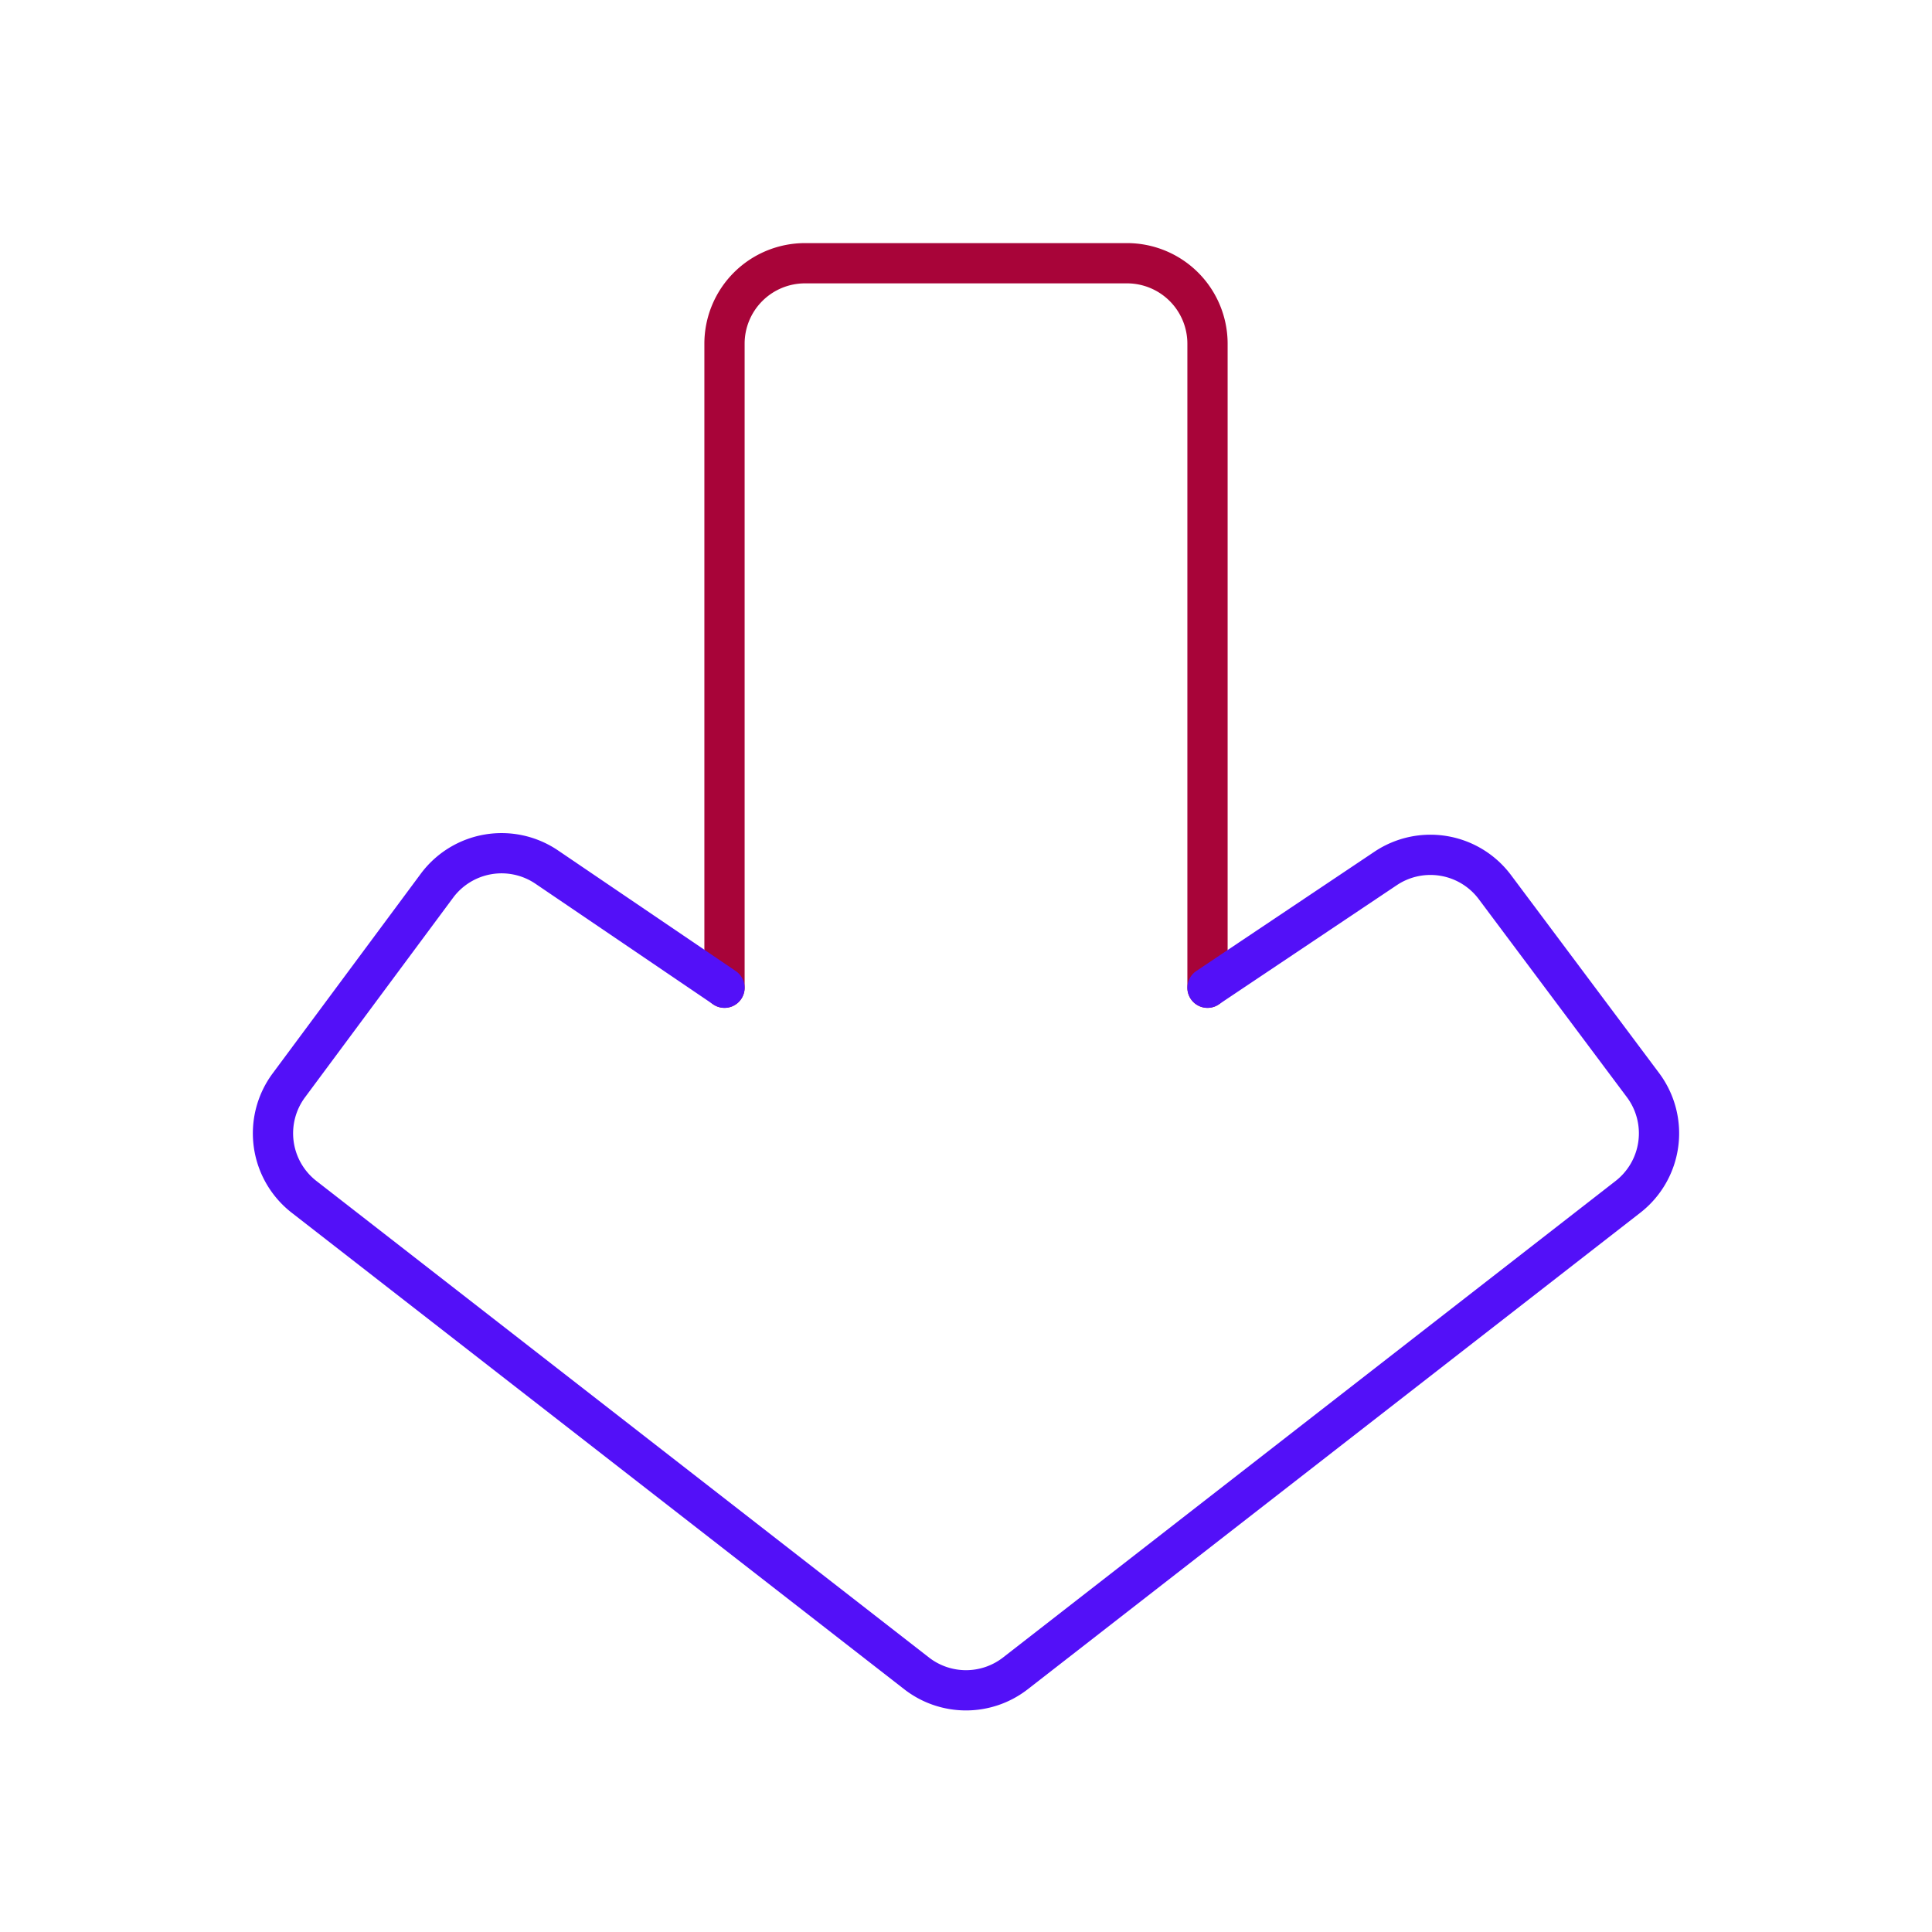 <svg id="down-alt" data-name="Line Color" xmlns="http://www.w3.org/2000/svg" viewBox="0 0 24 24" class="icon line-color" width="32" height="32"><path id="secondary" d="M9,12.27v-8a1,1,0,0,1,1-1h4a1,1,0,0,1,1,1v8" style="fill: none; stroke: rgb(168, 4, 57); stroke-linecap: round; stroke-linejoin: round; stroke-width: 0.5;"></path><path id="primary" d="M15,12.27l2.21-1.48a1,1,0,0,1,1.36.23l1.84,2.46a1,1,0,0,1-.19,1.39l-7.61,5.92a1,1,0,0,1-1.22,0L3.78,14.87a1,1,0,0,1-.19-1.39L5.43,11a1,1,0,0,1,1.36-.23L9,12.27" style="fill: none; stroke: rgb(83, 16, 248); stroke-linecap: round; stroke-linejoin: round; stroke-width: 0.5;"></path></svg>